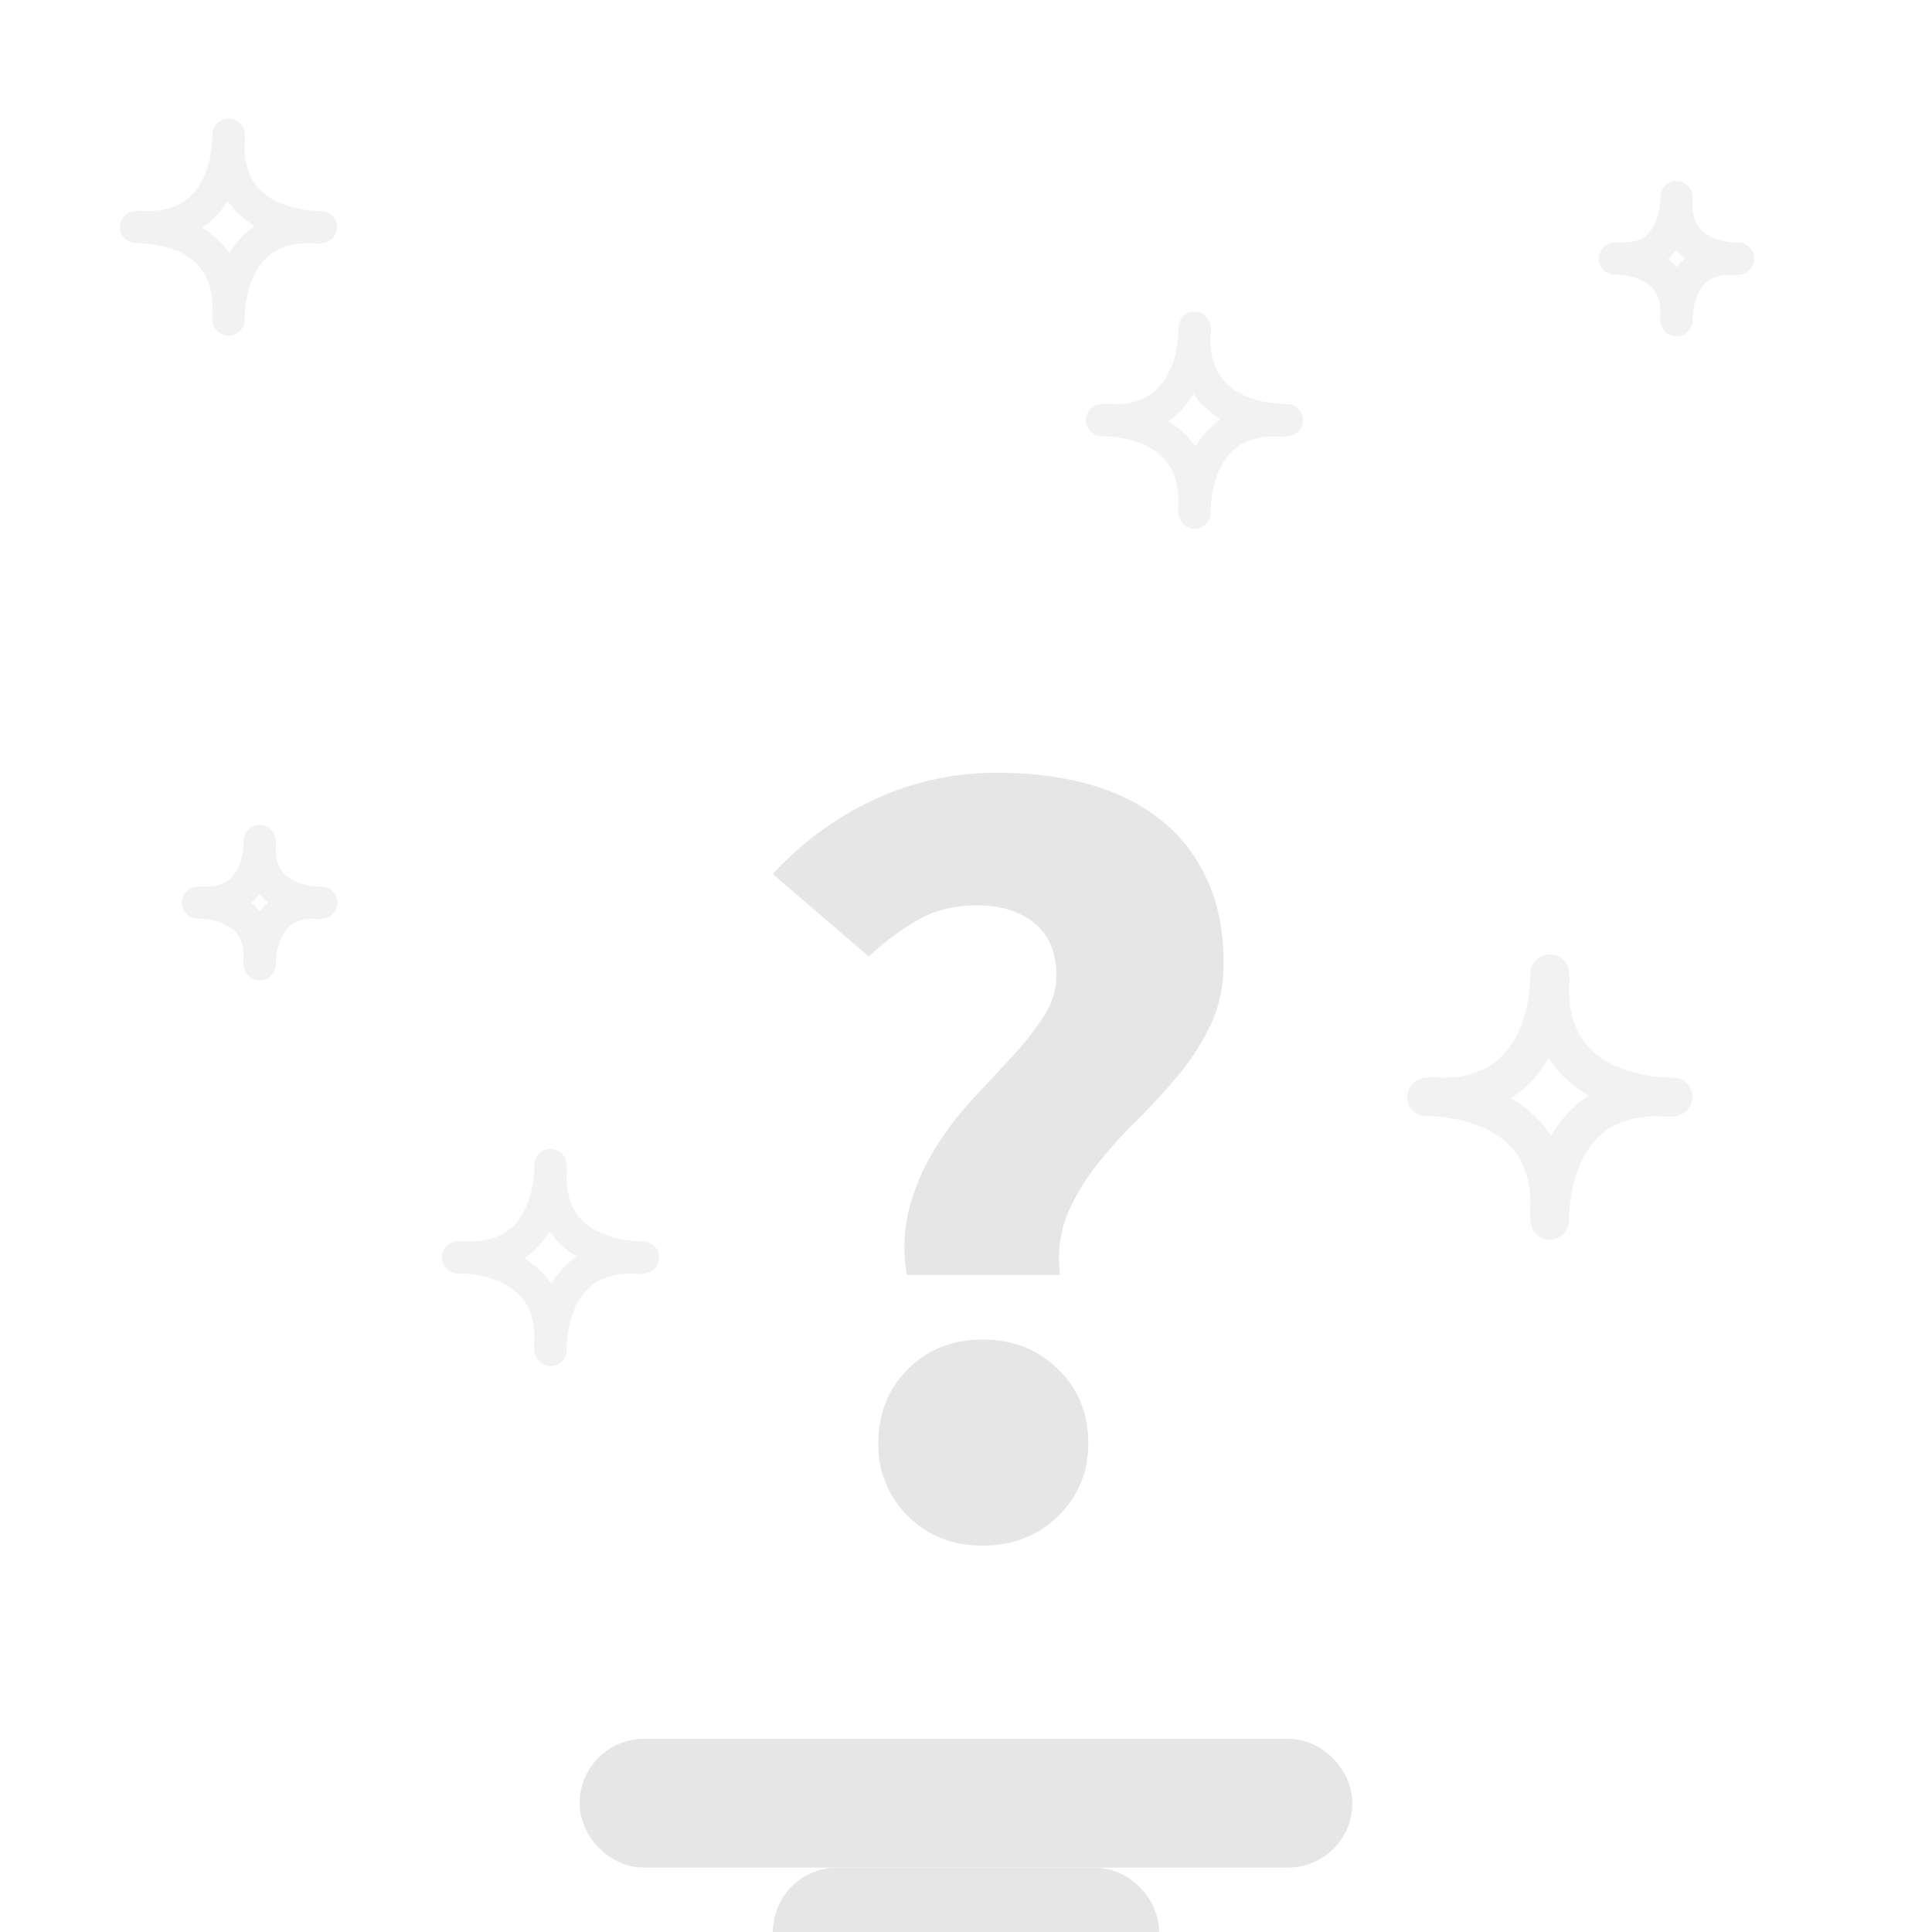 <svg xmlns="http://www.w3.org/2000/svg" width="30" height="30" viewBox="0 0 30 30">
    <g fill="none" fill-rule="evenodd">
        <g stroke="#E6E6E6" stroke-linecap="round" stroke-linejoin="round" stroke-width=".6" opacity=".5">
            <path d="M24.064 15.119s.074 2.055-1.851 1.907M25.98 17.033s-2.056.074-1.908-1.852M24.065 18.949s-.074-2.056 1.852-1.907M22.15 17.034s2.055-.074 1.906 1.852"/>
        </g>
        <g stroke="#E6E6E6" stroke-linecap="round" stroke-linejoin="round" stroke-width=".5" opacity=".5">
            <path d="M3.548 2.09s.056 1.54-1.389 1.43M4.984 3.525s-1.541.055-1.43-1.389M3.549 4.962s-.056-1.542 1.389-1.43M2.112 3.525s1.542-.055 1.43 1.39"/>
        </g>
        <g stroke="#E6E6E6" stroke-linecap="round" stroke-linejoin="round" stroke-width=".5" opacity=".5">
            <path d="M8.548 18.09s.056 1.54-1.388 1.43M9.984 19.525s-1.541.055-1.43-1.389M8.549 20.962s-.056-1.542 1.389-1.43M7.112 19.525s1.542-.055 1.43 1.39"/>
        </g>
        <g stroke="#E6E6E6" stroke-linecap="round" stroke-linejoin="round" stroke-width=".5" opacity=".5">
            <path d="M18.548 5.09s.056 1.54-1.388 1.43M19.984 6.525s-1.541.055-1.43-1.389M18.549 7.962s-.056-1.542 1.389-1.43M17.112 6.525s1.542-.055 1.43 1.39"/>
        </g>
        <g stroke="#E6E6E6" stroke-linecap="round" stroke-linejoin="round" stroke-width=".5" opacity=".5">
            <path d="M26.032 3.06s.037 1.027-.926.953M26.99 4.016s-1.028.037-.954-.925M26.033 4.974s-.037-1.027.925-.953M25.075 4.017s1.027-.037.953.926"/>
        </g>
        <g stroke="#E6E6E6" stroke-linecap="round" stroke-linejoin="round" stroke-width=".5" opacity=".5">
            <path d="M4.032 13.06s.037 1.027-.926.953M4.99 14.016s-1.028.037-.954-.925M4.033 14.974s-.037-1.027.925-.953M3.075 14.017s1.027-.037.953.926"/>
        </g>
        <rect width="11" height="1" x="9.5" y="27.5" fill="#E6E6E6" stroke="#E6E6E6" rx=".5"/>
        <rect width="5" height="1" x="12.5" y="29.5" fill="#E6E6E6" stroke="#E6E6E6" rx=".5"/>
        <path fill="#E6E6E6" d="M14.082 19.798a2.48 2.48 0 0 1 .046-1.072c.092-.323.224-.622.396-.899.172-.277.365-.53.58-.76l.617-.666c.197-.214.36-.421.488-.623.13-.202.194-.412.194-.631 0-.357-.114-.628-.341-.813-.227-.184-.525-.276-.894-.276-.343 0-.647.075-.911.224a4.02 4.02 0 0 0-.765.571L12 13.573c.43-.472.943-.853 1.538-1.14a4.487 4.487 0 0 1 1.98-.433c.492 0 .95.058 1.373.173.423.115.792.294 1.105.536.313.242.559.55.737.925.178.375.267.816.267 1.323 0 .357-.068.677-.203.96a3.726 3.726 0 0 1-.506.786c-.203.242-.418.476-.645.7a7.553 7.553 0 0 0-.626.7c-.19.243-.341.5-.452.77-.11.271-.147.58-.11.925h-2.376zM15.26 24c-.467 0-.854-.153-1.161-.458a1.535 1.535 0 0 1-.46-1.133c0-.46.153-.844.46-1.15.307-.305.694-.458 1.16-.458.467 0 .857.153 1.17.458.313.306.47.69.47 1.15 0 .45-.157.827-.47 1.133-.313.305-.703.458-1.17.458z"/>
    </g>
</svg>
